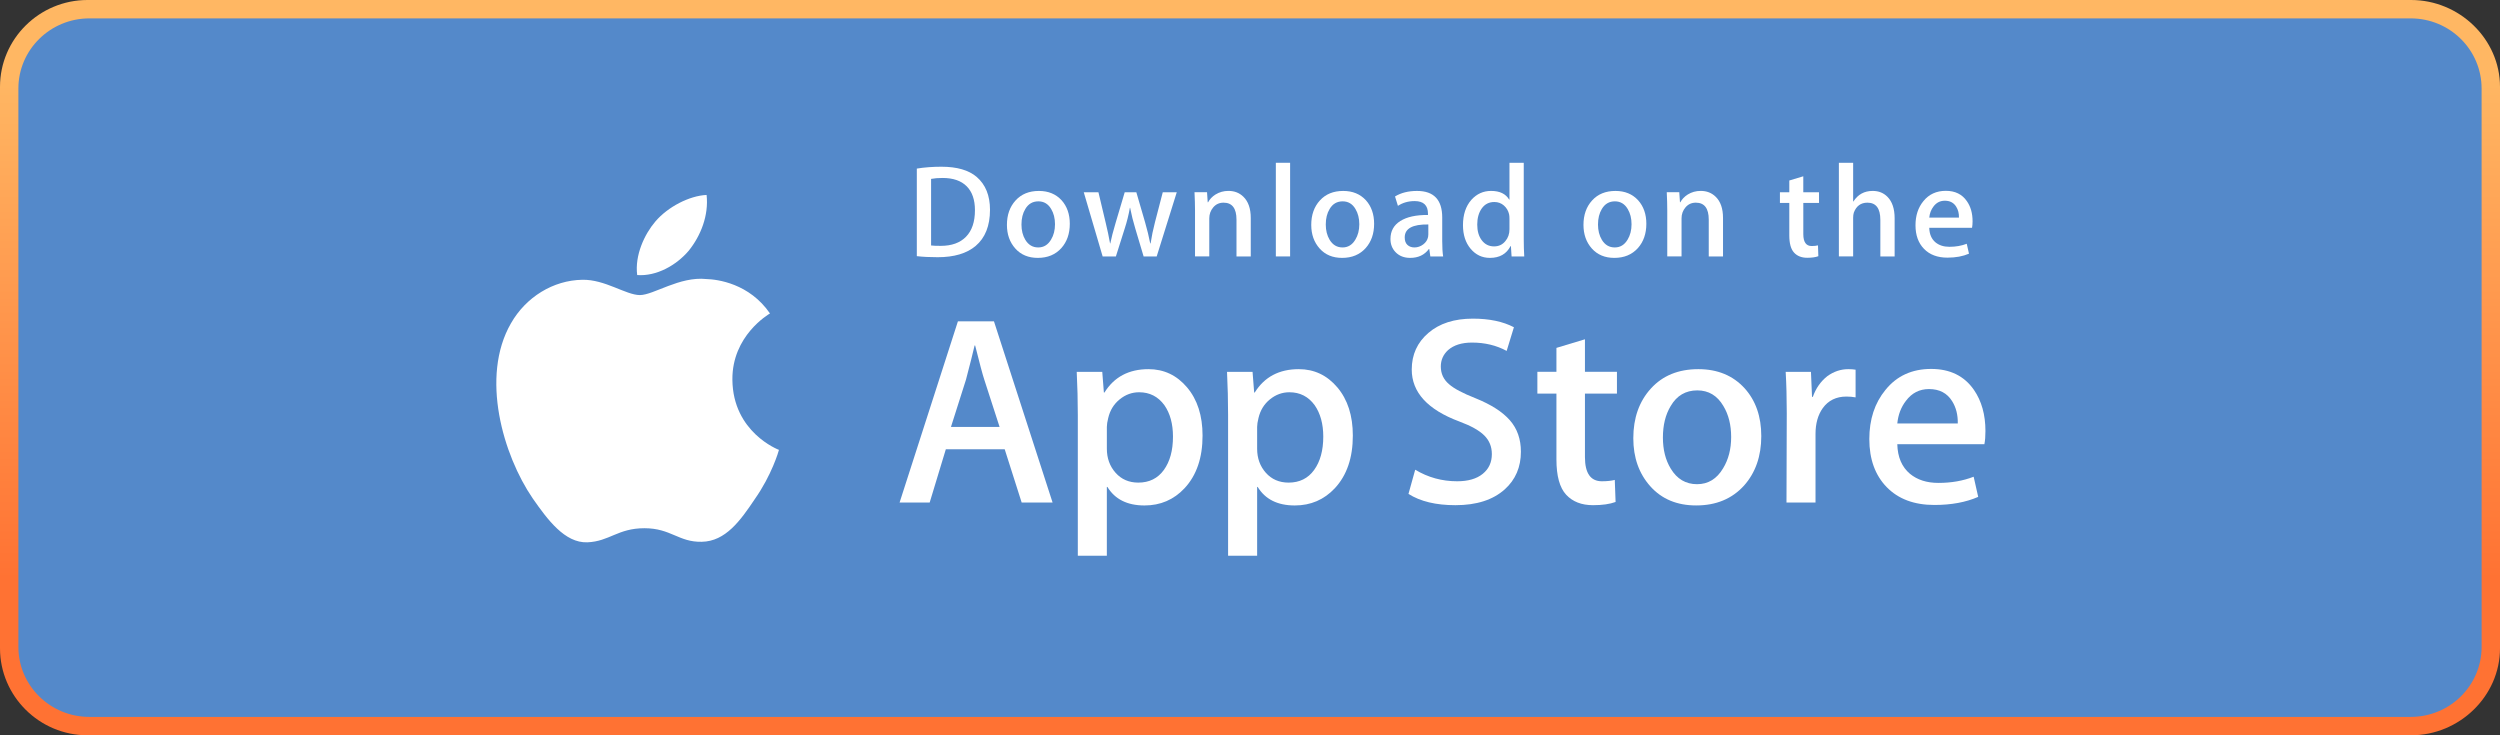 <svg width="136" height="40" viewBox="0 0 136 40" fill="none" xmlns="http://www.w3.org/2000/svg">
<rect x="0" y="0" width="136" height="40" fill="#333333" stroke="none"/>
<g clip-path="url(#clip0_1696_12076)">
<path d="M131.161 40H4.764C2.138 40 0 37.872 0 35.267V4.726C0 2.12 2.138 0 4.764 0H131.161C133.787 0 136 2.12 136 4.726V35.267C136 37.872 133.787 40 131.161 40Z" fill="url(#paint0_linear_1696_12076)"/>
<path d="M135 35.191C135 37.295 133.275 39 131.141 39H4.864C2.731 39 1 37.295 1 35.191V4.814C1 2.711 2.731 1 4.864 1H131.14C133.275 1 134.999 2.711 134.999 4.814L135 35.191Z" fill="#5489CA"/>
<path d="M39.842 20.655C39.82 18.268 41.796 17.106 41.887 17.052C40.767 15.42 39.033 15.197 38.423 15.18C36.966 15.026 35.553 16.052 34.81 16.052C34.053 16.052 32.91 15.194 31.679 15.22C30.093 15.244 28.61 16.162 27.797 17.587C26.119 20.493 27.37 24.763 28.979 27.112C29.783 28.263 30.723 29.547 31.953 29.502C33.157 29.452 33.607 28.735 35.059 28.735C36.499 28.735 36.921 29.502 38.176 29.473C39.468 29.452 40.281 28.317 41.057 27.157C41.987 25.838 42.36 24.54 42.375 24.473C42.344 24.463 39.866 23.517 39.842 20.655Z" fill="white"/>
<path d="M37.471 13.634C38.119 12.825 38.562 11.723 38.439 10.605C37.502 10.647 36.33 11.254 35.655 12.046C35.058 12.743 34.525 13.887 34.663 14.963C35.715 15.041 36.796 14.431 37.471 13.634Z" fill="white"/>
<path d="M57.26 27.336H55.578L54.656 24.441H51.453L50.575 27.336H48.938L52.111 17.479H54.071L57.26 27.336ZM54.378 23.226L53.545 20.652C53.457 20.389 53.292 19.77 53.048 18.795H53.018C52.921 19.214 52.765 19.833 52.55 20.652L51.732 23.226H54.378Z" fill="white"/>
<path d="M65.419 23.695C65.419 24.904 65.093 25.859 64.439 26.561C63.854 27.185 63.128 27.497 62.26 27.497C61.324 27.497 60.651 27.16 60.242 26.488H60.212V30.232H58.633V22.568C58.633 21.808 58.613 21.028 58.574 20.228H59.963L60.051 21.355H60.081C60.608 20.506 61.407 20.082 62.479 20.082C63.318 20.082 64.018 20.413 64.578 21.076C65.139 21.74 65.419 22.612 65.419 23.695ZM63.81 23.752C63.81 23.061 63.655 22.49 63.342 22.041C63.001 21.573 62.542 21.339 61.968 21.339C61.578 21.339 61.224 21.469 60.908 21.727C60.59 21.986 60.383 22.324 60.286 22.744C60.237 22.939 60.213 23.099 60.213 23.225V24.41C60.213 24.927 60.371 25.363 60.688 25.72C61.005 26.076 61.417 26.254 61.924 26.254C62.519 26.254 62.982 26.024 63.313 25.567C63.645 25.108 63.81 24.503 63.81 23.752Z" fill="white"/>
<path d="M73.594 23.695C73.594 24.904 73.268 25.859 72.614 26.561C72.029 27.185 71.303 27.497 70.435 27.497C69.499 27.497 68.826 27.16 68.417 26.488H68.388V30.232H66.808V22.568C66.808 21.808 66.788 21.028 66.75 20.228H68.139L68.227 21.355H68.257C68.783 20.506 69.582 20.082 70.655 20.082C71.493 20.082 72.193 20.413 72.754 21.076C73.314 21.74 73.594 22.612 73.594 23.695ZM71.986 23.752C71.986 23.061 71.829 22.49 71.517 22.041C71.175 21.573 70.718 21.339 70.143 21.339C69.752 21.339 69.399 21.469 69.082 21.727C68.765 21.986 68.558 22.324 68.461 22.744C68.413 22.939 68.388 23.099 68.388 23.225V24.41C68.388 24.927 68.546 25.363 68.862 25.72C69.179 26.075 69.591 26.254 70.099 26.254C70.694 26.254 71.157 26.024 71.488 25.567C71.82 25.108 71.986 24.503 71.986 23.752Z" fill="white"/>
<path d="M82.737 24.572C82.737 25.41 82.445 26.093 81.861 26.619C81.219 27.195 80.325 27.482 79.176 27.482C78.115 27.482 77.265 27.278 76.621 26.868L76.987 25.552C77.68 25.971 78.441 26.181 79.27 26.181C79.865 26.181 80.328 26.047 80.66 25.778C80.992 25.51 81.157 25.15 81.157 24.701C81.157 24.301 81.02 23.964 80.747 23.691C80.475 23.418 80.021 23.164 79.387 22.929C77.661 22.285 76.799 21.342 76.799 20.102C76.799 19.292 77.101 18.627 77.706 18.11C78.309 17.593 79.114 17.334 80.12 17.334C81.017 17.334 81.762 17.49 82.357 17.802L81.962 19.09C81.406 18.787 80.778 18.636 80.075 18.636C79.52 18.636 79.085 18.773 78.774 19.046C78.511 19.29 78.38 19.587 78.38 19.938C78.38 20.328 78.53 20.65 78.832 20.904C79.095 21.138 79.573 21.391 80.266 21.664C81.114 22.006 81.737 22.405 82.138 22.863C82.537 23.319 82.737 23.89 82.737 24.572Z" fill="white"/>
<path d="M87.962 21.413H86.221V24.864C86.221 25.742 86.528 26.181 87.142 26.181C87.425 26.181 87.659 26.156 87.844 26.107L87.888 27.307C87.576 27.423 87.167 27.482 86.659 27.482C86.036 27.482 85.548 27.291 85.197 26.911C84.846 26.53 84.67 25.892 84.67 24.995V21.412H83.633V20.227H84.67V18.925L86.221 18.457V20.227H87.962V21.413Z" fill="white"/>
<path d="M95.814 23.723C95.814 24.815 95.501 25.712 94.877 26.414C94.223 27.136 93.355 27.496 92.273 27.496C91.23 27.496 90.4 27.15 89.78 26.458C89.161 25.767 88.852 24.893 88.852 23.84C88.852 22.739 89.17 21.837 89.809 21.135C90.447 20.433 91.308 20.082 92.39 20.082C93.433 20.082 94.272 20.428 94.906 21.121C95.512 21.792 95.814 22.66 95.814 23.723ZM94.175 23.774C94.175 23.118 94.035 22.556 93.752 22.087C93.42 21.52 92.947 21.237 92.334 21.237C91.699 21.237 91.217 21.521 90.886 22.087C90.602 22.557 90.462 23.128 90.462 23.803C90.462 24.459 90.602 25.021 90.886 25.489C91.227 26.057 91.704 26.34 92.32 26.34C92.923 26.34 93.396 26.051 93.737 25.475C94.029 24.997 94.175 24.429 94.175 23.774Z" fill="white"/>
<path d="M100.944 21.617C100.787 21.588 100.621 21.573 100.446 21.573C99.89 21.573 99.461 21.783 99.158 22.203C98.895 22.573 98.764 23.041 98.764 23.607V27.336H97.185L97.2 22.466C97.2 21.647 97.18 20.901 97.141 20.229H98.516L98.574 21.589H98.618C98.784 21.121 99.047 20.745 99.407 20.463C99.759 20.209 100.139 20.082 100.549 20.082C100.695 20.082 100.827 20.092 100.944 20.111V21.617Z" fill="white"/>
<path d="M108.008 23.447C108.008 23.73 107.99 23.969 107.951 24.164H103.213C103.231 24.866 103.46 25.403 103.9 25.773C104.3 26.104 104.816 26.27 105.45 26.27C106.151 26.27 106.791 26.159 107.367 25.934L107.614 27.03C106.942 27.324 106.148 27.47 105.231 27.47C104.129 27.47 103.264 27.145 102.634 26.497C102.006 25.849 101.691 24.979 101.691 23.887C101.691 22.815 101.984 21.922 102.57 21.21C103.183 20.45 104.012 20.07 105.055 20.07C106.08 20.07 106.855 20.45 107.382 21.21C107.799 21.814 108.008 22.561 108.008 23.447ZM106.503 23.038C106.513 22.57 106.41 22.165 106.196 21.824C105.923 21.384 105.503 21.165 104.937 21.165C104.421 21.165 104.001 21.379 103.68 21.809C103.417 22.15 103.261 22.56 103.213 23.037L106.503 23.038Z" fill="white"/>
<path d="M53.856 11.413C53.856 12.285 53.594 12.941 53.072 13.382C52.588 13.789 51.901 13.992 51.011 13.992C50.569 13.992 50.191 13.973 49.875 13.935V9.171C50.288 9.104 50.732 9.07 51.212 9.07C52.06 9.07 52.699 9.255 53.131 9.624C53.614 10.041 53.856 10.637 53.856 11.413ZM53.037 11.435C53.037 10.87 52.888 10.436 52.588 10.134C52.289 9.833 51.852 9.681 51.276 9.681C51.032 9.681 50.824 9.698 50.651 9.732V13.353C50.747 13.368 50.922 13.375 51.176 13.375C51.77 13.375 52.228 13.21 52.551 12.879C52.874 12.549 53.037 12.067 53.037 11.435Z" fill="white"/>
<path d="M58.197 12.175C58.197 12.712 58.044 13.152 57.737 13.497C57.416 13.852 56.99 14.029 56.458 14.029C55.946 14.029 55.537 13.859 55.233 13.519C54.929 13.179 54.777 12.75 54.777 12.233C54.777 11.692 54.934 11.248 55.248 10.904C55.562 10.559 55.984 10.387 56.516 10.387C57.029 10.387 57.44 10.556 57.752 10.896C58.048 11.227 58.197 11.653 58.197 12.175ZM57.392 12.2C57.392 11.878 57.322 11.601 57.184 11.371C57.021 11.093 56.789 10.953 56.488 10.953C56.176 10.953 55.939 11.093 55.776 11.371C55.637 11.601 55.568 11.882 55.568 12.214C55.568 12.536 55.637 12.813 55.776 13.043C55.944 13.322 56.178 13.461 56.48 13.461C56.777 13.461 57.009 13.319 57.177 13.036C57.32 12.801 57.392 12.522 57.392 12.2Z" fill="white"/>
<path d="M64.016 10.459L62.924 13.951H62.213L61.76 12.434C61.645 12.056 61.552 11.68 61.479 11.306H61.465C61.398 11.69 61.304 12.066 61.184 12.434L60.704 13.951H59.984L58.957 10.459H59.755L60.15 12.119C60.245 12.512 60.324 12.886 60.387 13.24H60.401C60.459 12.948 60.554 12.576 60.689 12.126L61.184 10.46H61.817L62.292 12.091C62.407 12.489 62.5 12.872 62.572 13.241H62.593C62.646 12.881 62.725 12.498 62.83 12.091L63.254 10.46H64.016V10.459Z" fill="white"/>
<path d="M68.041 13.95H67.265V11.95C67.265 11.334 67.031 11.025 66.561 11.025C66.331 11.025 66.145 11.11 66.001 11.28C65.858 11.449 65.785 11.649 65.785 11.878V13.949H65.009V11.456C65.009 11.149 64.999 10.817 64.981 10.457H65.663L65.699 11.002H65.721C65.811 10.833 65.946 10.693 66.123 10.581C66.333 10.451 66.569 10.385 66.826 10.385C67.152 10.385 67.423 10.49 67.639 10.701C67.907 10.96 68.041 11.345 68.041 11.858V13.95Z" fill="white"/>
<path d="M70.182 13.95H69.406V8.855H70.182V13.95Z" fill="white"/>
<path d="M74.752 12.175C74.752 12.712 74.599 13.152 74.292 13.497C73.971 13.852 73.544 14.029 73.013 14.029C72.499 14.029 72.091 13.859 71.788 13.519C71.484 13.179 71.332 12.75 71.332 12.233C71.332 11.692 71.488 11.248 71.802 10.904C72.117 10.559 72.539 10.387 73.07 10.387C73.583 10.387 73.994 10.556 74.307 10.896C74.603 11.227 74.752 11.653 74.752 12.175ZM73.946 12.2C73.946 11.878 73.876 11.601 73.738 11.371C73.576 11.093 73.343 10.953 73.042 10.953C72.73 10.953 72.493 11.093 72.331 11.371C72.191 11.601 72.122 11.882 72.122 12.214C72.122 12.536 72.192 12.813 72.331 13.043C72.499 13.322 72.733 13.461 73.035 13.461C73.331 13.461 73.563 13.319 73.731 13.036C73.875 12.801 73.946 12.522 73.946 12.2Z" fill="white"/>
<path d="M78.507 13.95H77.81L77.752 13.547H77.731C77.493 13.868 77.153 14.029 76.711 14.029C76.381 14.029 76.115 13.923 75.914 13.713C75.732 13.521 75.641 13.284 75.641 13.002C75.641 12.575 75.818 12.25 76.176 12.024C76.533 11.799 77.035 11.689 77.682 11.694V11.629C77.682 11.169 77.441 10.939 76.957 10.939C76.612 10.939 76.309 11.026 76.047 11.198L75.889 10.688C76.213 10.488 76.614 10.387 77.087 10.387C77.999 10.387 78.457 10.868 78.457 11.831V13.117C78.457 13.466 78.474 13.744 78.507 13.95ZM77.701 12.75V12.211C76.845 12.196 76.417 12.431 76.417 12.915C76.417 13.097 76.466 13.233 76.566 13.325C76.666 13.416 76.793 13.461 76.945 13.461C77.115 13.461 77.275 13.407 77.42 13.299C77.566 13.191 77.655 13.054 77.689 12.886C77.697 12.848 77.701 12.802 77.701 12.75Z" fill="white"/>
<path d="M82.919 13.95H82.23L82.194 13.389H82.173C81.953 13.816 81.578 14.029 81.051 14.029C80.63 14.029 80.28 13.864 80.002 13.533C79.725 13.203 79.586 12.774 79.586 12.247C79.586 11.682 79.736 11.224 80.038 10.875C80.331 10.549 80.69 10.386 81.116 10.386C81.585 10.386 81.913 10.544 82.1 10.86H82.115V8.855H82.892V13.009C82.892 13.349 82.901 13.662 82.919 13.95ZM82.115 12.477V11.895C82.115 11.794 82.107 11.713 82.093 11.65C82.05 11.464 81.956 11.307 81.813 11.18C81.668 11.053 81.494 10.989 81.293 10.989C81.004 10.989 80.777 11.104 80.61 11.335C80.445 11.565 80.362 11.859 80.362 12.218C80.362 12.564 80.441 12.844 80.6 13.059C80.768 13.289 80.995 13.404 81.278 13.404C81.533 13.404 81.737 13.308 81.892 13.116C82.041 12.939 82.115 12.726 82.115 12.477Z" fill="white"/>
<path d="M89.561 12.175C89.561 12.712 89.407 13.152 89.101 13.497C88.779 13.852 88.354 14.029 87.821 14.029C87.309 14.029 86.901 13.859 86.596 13.519C86.293 13.179 86.141 12.75 86.141 12.233C86.141 11.692 86.297 11.248 86.611 10.904C86.925 10.559 87.347 10.387 87.88 10.387C88.392 10.387 88.804 10.556 89.115 10.896C89.412 11.227 89.561 11.653 89.561 12.175ZM88.756 12.2C88.756 11.878 88.687 11.601 88.548 11.371C88.384 11.093 88.153 10.953 87.851 10.953C87.54 10.953 87.303 11.093 87.139 11.371C87 11.601 86.931 11.882 86.931 12.214C86.931 12.536 87.001 12.813 87.139 13.043C87.307 13.322 87.541 13.461 87.844 13.461C88.14 13.461 88.373 13.319 88.541 13.036C88.684 12.801 88.756 12.522 88.756 12.2Z" fill="white"/>
<path d="M93.732 13.95H92.956V11.95C92.956 11.334 92.722 11.025 92.252 11.025C92.022 11.025 91.836 11.11 91.692 11.28C91.548 11.449 91.476 11.649 91.476 11.878V13.949H90.699V11.456C90.699 11.149 90.69 10.817 90.672 10.457H91.353L91.39 11.002H91.411C91.502 10.833 91.637 10.693 91.813 10.581C92.025 10.451 92.259 10.385 92.518 10.385C92.843 10.385 93.114 10.49 93.33 10.701C93.599 10.96 93.732 11.345 93.732 11.858V13.95Z" fill="white"/>
<path d="M98.955 11.041H98.1V12.737C98.1 13.168 98.252 13.384 98.553 13.384C98.692 13.384 98.807 13.372 98.898 13.348L98.918 13.937C98.765 13.994 98.564 14.023 98.316 14.023C98.009 14.023 97.77 13.93 97.598 13.743C97.424 13.556 97.338 13.242 97.338 12.802V11.041H96.828V10.46H97.338V9.819L98.099 9.59V10.459H98.954L98.955 11.041Z" fill="white"/>
<path d="M103.068 13.95H102.291V11.964C102.291 11.338 102.057 11.025 101.588 11.025C101.228 11.025 100.982 11.207 100.847 11.569C100.824 11.646 100.811 11.739 100.811 11.849V13.949H100.035V8.855H100.811V10.96H100.826C101.07 10.577 101.42 10.386 101.874 10.386C102.196 10.386 102.462 10.491 102.673 10.702C102.936 10.965 103.068 11.356 103.068 11.873V13.95Z" fill="white"/>
<path d="M107.308 12.039C107.308 12.179 107.297 12.296 107.279 12.391H104.951C104.961 12.736 105.072 12.999 105.288 13.182C105.485 13.345 105.739 13.426 106.05 13.426C106.394 13.426 106.708 13.371 106.991 13.261L107.113 13.8C106.782 13.944 106.392 14.016 105.941 14.016C105.4 14.016 104.974 13.856 104.666 13.538C104.356 13.219 104.203 12.792 104.203 12.256C104.203 11.729 104.346 11.29 104.634 10.941C104.935 10.568 105.342 10.381 105.855 10.381C106.357 10.381 106.739 10.568 106.996 10.941C107.205 11.237 107.308 11.604 107.308 12.039ZM106.567 11.839C106.573 11.608 106.522 11.41 106.416 11.242C106.282 11.027 106.076 10.919 105.799 10.919C105.545 10.919 105.339 11.024 105.181 11.235C105.052 11.403 104.976 11.604 104.951 11.839H106.567Z" fill="white"/>
</g>
<defs>
<linearGradient id="paint0_linear_1696_12076" x1="68" y1="0" x2="68" y2="40" gradientUnits="userSpaceOnUse">
<stop offset="0.105" stop-color="#FFB763"/>
<stop offset="0.787" stop-color="#FF7233"/>
</linearGradient>
<clipPath id="clip0_1696_12076">
<rect width="136" height="40" fill="white"/>
</clipPath>
</defs>
</svg>
